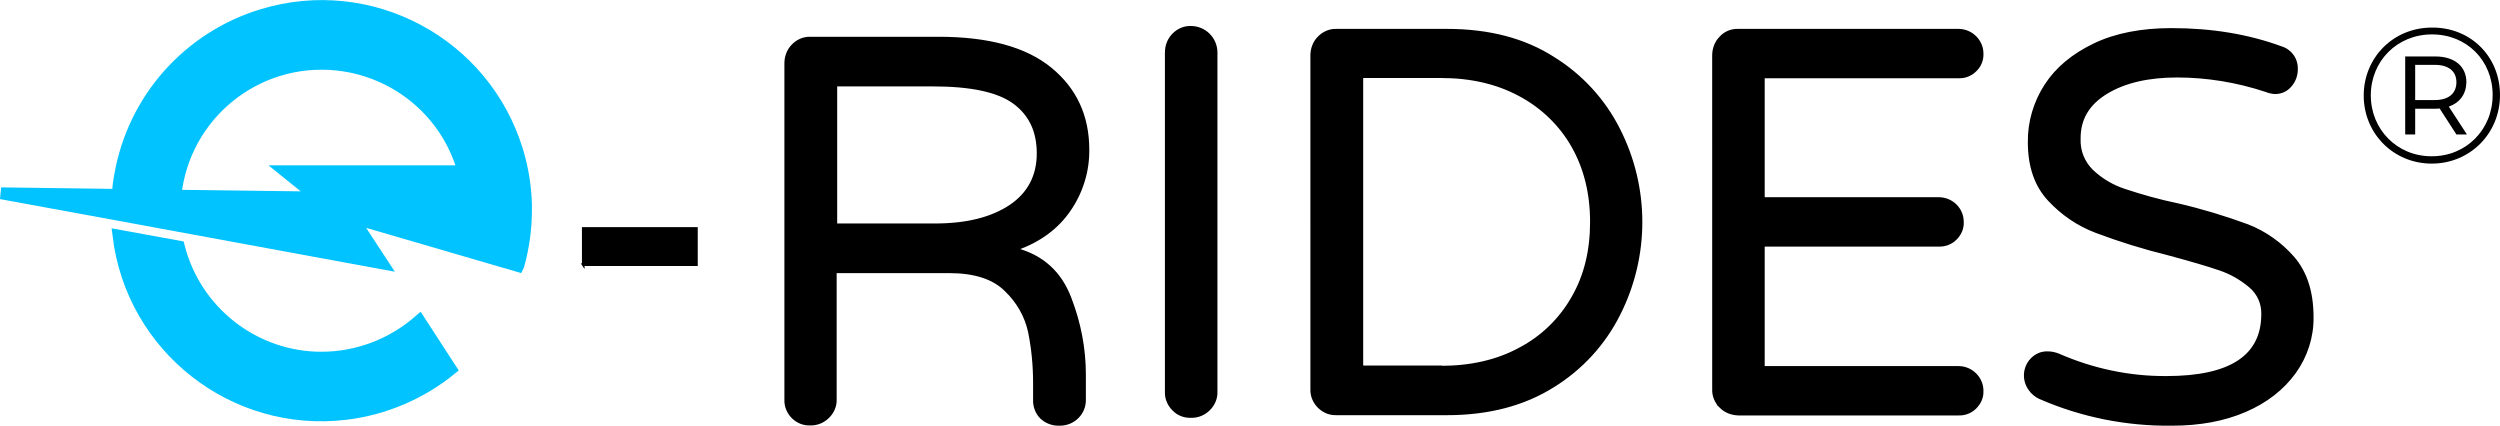 <svg xmlns="http://www.w3.org/2000/svg" viewBox="0 0 952 162.2">
  <path fill="#000" d="M952 36.2c0 14.6-11.4 26.1-26 26.1s-25.9-11.5-25.9-25.9 11.2-25.9 26-25.9c14.8-.1 25.9 11.1 25.9 25.7zm-2.8 0c0-13.1-9.8-23.1-23.1-23.1s-23.3 10.2-23.3 23.2 10 23.2 23.1 23.2c13.2.1 23.3-10.2 23.3-23.3zm-16.7 4.4 6.9 10.6h-4l-6.4-9.9c-.6.1-1.1.1-1.7.1h-7.6v9.8h-3.8V21.5h11.5c7.3 0 11.8 3.8 11.8 9.8-.1 4.6-2.5 7.8-6.7 9.3zm2.9-9.3c0-4.2-3-6.6-8.2-6.6h-7.5v13.4h7.5c5.2 0 8.2-2.5 8.2-6.8z"></path>
  <path fill="#000" stroke="#000" stroke-miterlimit="10" d="M301.9 158.9c-1.8-1.8-2.8-4.2-2.7-6.7V24.1c0-2.5.9-5 2.7-6.8 1.7-1.8 4.2-2.9 6.7-2.8h48.8c19 0 33.2 3.9 42.7 11.7s14.2 18.1 14.2 30.8c.1 8.2-2.4 16.2-7 22.9-4.7 6.9-11.5 11.9-20.4 15 10.1 2.7 16.9 8.9 20.6 18.7 3.6 9.3 5.5 19.1 5.5 29v9.6c.1 5.1-4 9.3-9.2 9.4h-.3c-2.6.1-5.1-.8-7-2.6-1.8-1.8-2.7-4.3-2.6-6.8v-6.4c0-6.5-.6-13-1.9-19.4-1.3-6.1-4.5-11.6-9-15.9-4.7-4.7-11.9-7-21.6-7h-43.3v48.6c.1 2.5-1 5-2.8 6.7-1.8 1.8-4.3 2.8-6.8 2.7-2.4.1-4.8-.8-6.6-2.6zm54.2-73.3c12 0 21.5-2.4 28.6-7.1 7-4.7 10.6-11.4 10.6-20.1 0-8.4-3-14.8-9.1-19.3s-16.4-6.7-31.1-6.7h-36.8v53.2h37.8zm90.7 70.3c-1.8-1.8-2.8-4.2-2.7-6.7V20c0-2.5.9-5 2.7-6.8 1.7-1.8 4.2-2.9 6.7-2.8 5.3 0 9.6 4.3 9.6 9.6v129.2c.1 2.5-1 5-2.8 6.7-1.8 1.8-4.3 2.8-6.8 2.7-2.6.1-5-.9-6.7-2.7zm55.4-1c-1.8-1.8-2.8-4.2-2.7-6.7V21.1c0-2.5.9-5 2.7-6.8 1.7-1.8 4.2-2.9 6.7-2.8H551c15.9 0 29.4 3.5 40.5 10.6 10.7 6.6 19.4 16.1 25 27.3 11.2 22.1 11.2 48.2 0 70.3-5.6 11.2-14.3 20.7-25 27.3-11.1 7-24.6 10.6-40.5 10.6h-42.1c-2.5.1-4.9-.9-6.7-2.7zm46.5-15.1c11.4 0 21.5-2.3 30.1-7 8.4-4.4 15.4-11.2 20.1-19.5 4.8-8.3 7.1-17.9 7.1-28.8s-2.4-20.5-7.1-28.8c-4.7-8.3-11.7-15-20.1-19.5-8.7-4.7-18.7-7-30.1-7h-30.1v110.5h30.1zm106.5 15.1c-1.8-1.8-2.8-4.2-2.7-6.7V21.1c0-2.5.9-5 2.7-6.8 1.7-1.9 4.2-2.9 6.7-2.8h83.9c4.9 0 9 4 9 8.9v.1c.1 2.4-.9 4.7-2.6 6.3-1.7 1.7-4 2.6-6.4 2.5h-74.3v46.3h66.8c4.9 0 9 3.9 9 8.9v.1c.1 2.4-.9 4.6-2.6 6.3-1.7 1.7-4 2.6-6.4 2.5h-66.8v46.5h74.3c4.9 0 9 4 9 8.9v.1c.1 2.4-.9 4.6-2.6 6.3-1.7 1.7-4 2.6-6.4 2.5h-83.9c-2.5-.1-4.9-1-6.7-2.8zm121.9-3.3c-1.7-.7-3.2-1.9-4.2-3.4-2.5-3.5-2.2-8.2.7-11.3 1.6-1.7 3.8-2.7 6.2-2.6 1.4 0 2.7.3 4 .8 13 5.7 27 8.7 41.2 8.6 24.4 0 36.6-8 36.6-24.1.1-4-1.6-7.9-4.7-10.5-3.4-2.9-7.4-5.2-11.6-6.6-4.6-1.6-11.2-3.5-19.7-5.8-9.3-2.3-18.4-5.1-27.4-8.5-6.9-2.6-13-6.8-18-12.2-5-5.4-7.5-12.7-7.5-21.8-.1-7.7 2.1-15.2 6.3-21.7 4.2-6.5 10.4-11.6 18.5-15.5s18-5.8 29.4-5.8c15.3 0 29.2 2.3 41.7 6.9 3.7 1.1 6.1 4.5 5.9 8.4 0 2.2-.8 4.4-2.3 6.1-1.5 1.8-3.7 2.8-6.1 2.7-1.2-.1-2.3-.4-3.3-.8-10.9-3.6-22.3-5.5-33.8-5.5-11 0-20 2.1-26.9 6.3-6.9 4.2-10.4 10-10.3 17.6-.2 4.6 1.6 9 4.9 12.2 3.5 3.3 7.7 5.8 12.3 7.3 6.6 2.2 13.4 4.1 20.2 5.5 9.1 2.1 18 4.8 26.7 8 6.7 2.6 12.7 6.9 17.4 12.3 4.8 5.6 7.2 13.1 7.2 22.6.1 7.5-2.3 14.9-6.7 21-4.5 6.2-10.7 11.1-18.8 14.6-8.1 3.5-17.4 5.2-28 5.2-17.2.2-34.2-3.2-49.9-10zm-555-50.8V87h43.1v13.8h-43.1z"></path>
  <path fill="#00c3ff" stroke="#00c3ff" stroke-width="4.5" d="M200.3 77.8c-.2-6.9-1.3-13.7-3.3-20.3-12.5-41.1-56-64.4-97.2-51.8-28 8.5-48.9 32-54 60.8-.5 2.5-.8 5.1-1 7.7L.4 73.6l44.2 8.1 22.2 4.1 78.8 14.5-11.4-17.4 42.2 12.3 20.9 6.1.1-.2c1.9-6.8 2.9-13.9 2.9-21v-2.3zm-91.7-12.6 12.4 10-54.2-.7c3.2-30.8 30.7-53.1 61.5-49.9 19.9 2.1 37.3 14.6 45.4 32.9 1.1 2.5 2 5 2.8 7.7h-67.9zm13.8 71c-25.6 0-48-17.5-54.3-42.3l-23-4.2c5.2 42.7 44 73.1 86.7 67.9 14.6-1.8 28.5-7.7 39.9-17l-12-18.5c-10.3 9-23.5 14.1-37.3 14.1z"></path>
</svg>